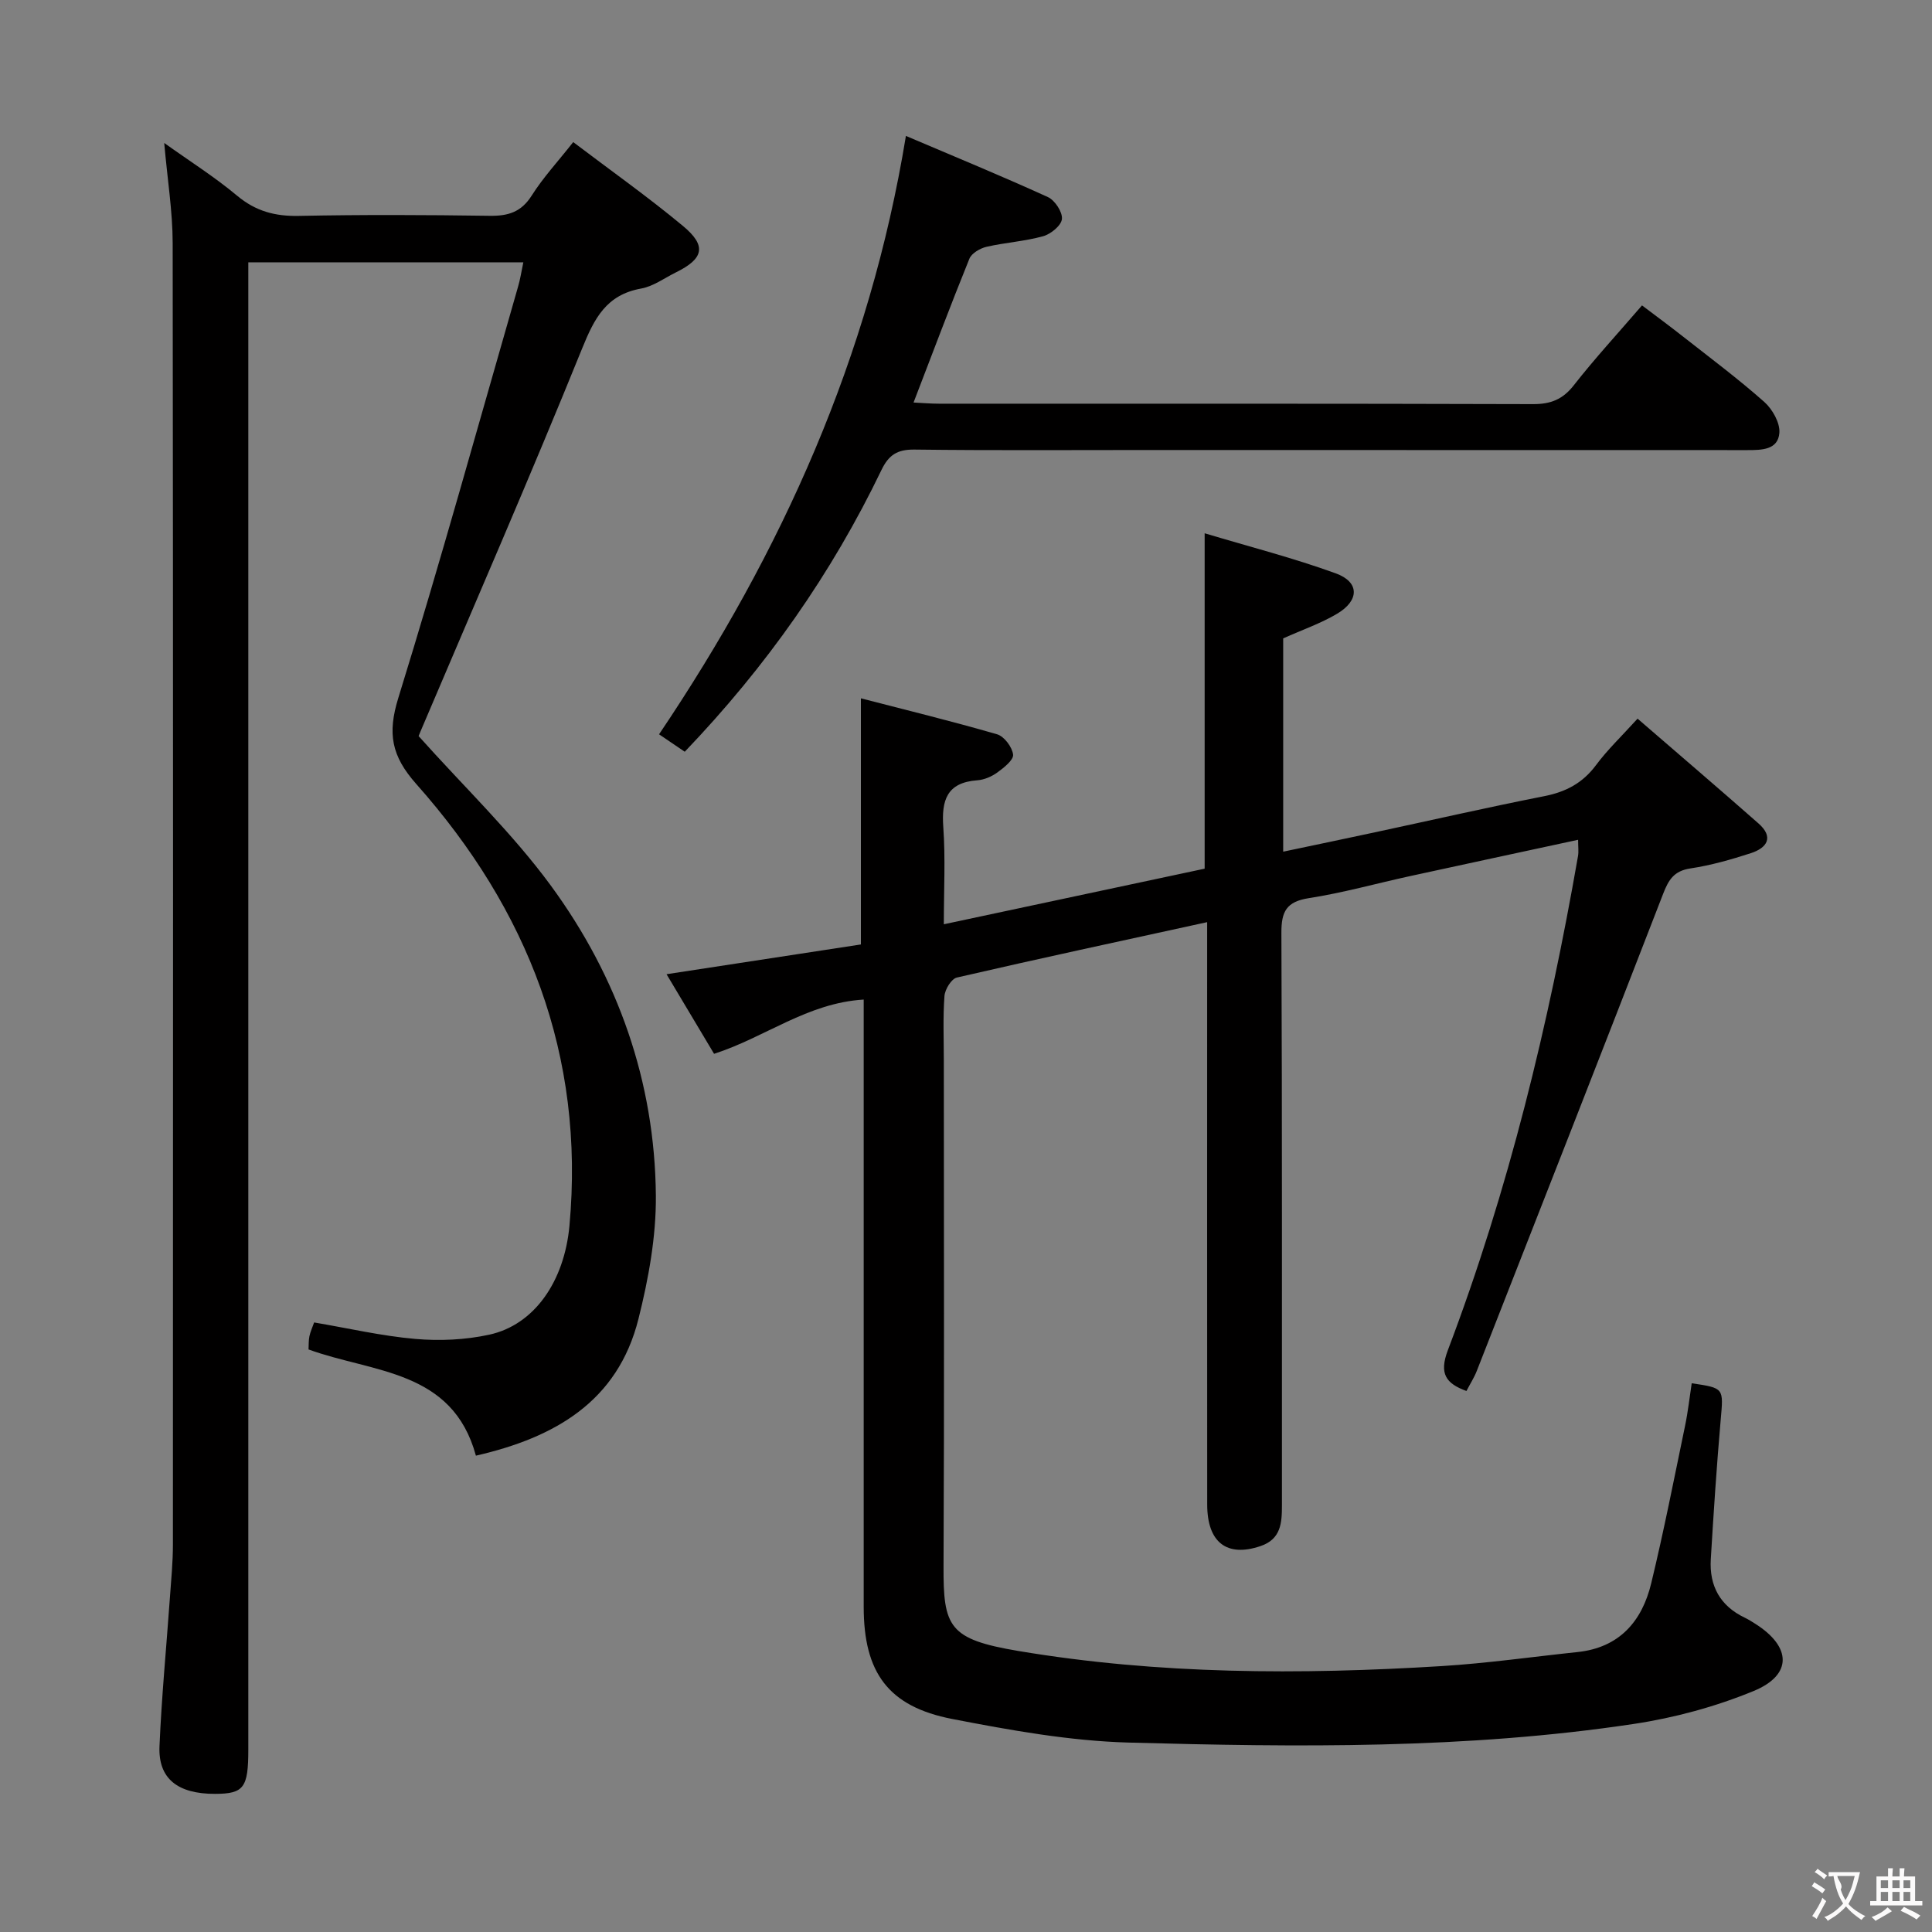 <svg enable-background="new 0 0 400 400" viewBox="0 0 400 400" xmlns="http://www.w3.org/2000/svg"><rect x="0" y="0" width="400" height="400" fill="#808080" stroke="none"/><g fill="#010000"><path d="m249.93 190.92c-17.84 3.9-34.86 7.55-51.82 11.47-1.13.26-2.47 2.45-2.57 3.83-.33 4.48-.13 8.99-.13 13.49 0 34.83.11 69.66-.06 104.49-.06 12.67 1.06 15.19 15.51 17.62 29.03 4.87 58.29 4.93 87.58 3.13 9.41-.58 18.78-1.92 28.17-2.91 8.66-.91 13.36-6.36 15.26-14.25 2.61-10.79 4.74-21.69 7-32.57.61-2.91.93-5.89 1.38-8.83 6.76 1 6.58.99 6 7.59-.84 9.6-1.47 19.23-2.05 28.85-.33 5.52 1.94 9.67 7.05 12.1.75.36 1.45.81 2.15 1.25 7.53 4.76 7.75 10.6-.34 13.93-7.87 3.24-16.35 5.54-24.78 6.81-34.7 5.23-69.7 4.82-104.63 3.86-12.2-.34-24.44-2.55-36.48-4.88-13.29-2.57-18.35-9.63-18.35-23.23 0-39.83 0-79.66 0-119.49 0-1.96 0-3.92 0-6.23-11.68.7-20.46 7.86-30.98 11.23-3.26-5.45-6.45-10.81-9.84-16.48 13.97-2.14 27.3-4.18 40.24-6.16 0-17.41 0-33.83 0-50.96 9.39 2.43 18.86 4.74 28.2 7.45 1.47.43 3.13 2.65 3.31 4.2.13 1.11-1.9 2.71-3.26 3.7-1.17.85-2.72 1.52-4.15 1.62-6.33.46-7.44 4.15-7.04 9.72.46 6.42.11 12.9.11 20.09 18.49-3.94 36.28-7.74 54-11.51 0-22.84 0-45.4 0-69.44 9.28 2.78 18.37 5.11 27.15 8.3 4.93 1.79 4.92 5.6.27 8.36-3.37 2-7.16 3.31-11.16 5.1v44.16c6.52-1.37 12.76-2.67 18.99-4.01 11.68-2.5 23.33-5.17 35.05-7.48 4.48-.88 7.96-2.71 10.72-6.42 2.36-3.18 5.27-5.95 8.61-9.63 8.5 7.35 16.81 14.45 25.02 21.68 3.26 2.86 1.79 5.08-1.57 6.17-4.09 1.33-8.28 2.52-12.52 3.16-3.38.51-4.51 2.34-5.63 5.24-12.76 32.97-25.68 65.88-38.59 98.8-.54 1.38-1.36 2.65-2.14 4.15-4.24-1.55-5.7-3.56-3.85-8.44 12.57-33.14 20.87-67.44 26.95-102.31.16-.92.02-1.89.02-3.37-11.91 2.57-23.39 5.03-34.85 7.53-6.96 1.52-13.86 3.46-20.89 4.55-4.63.72-5.71 2.74-5.69 7.18.17 39.49.09 78.99.11 118.49 0 3.65-.17 7.04-4.43 8.48-6.95 2.36-11.04-.73-11.04-8.61-.03-38-.01-75.99-.01-113.99 0-1.97 0-3.95 0-6.58z"/><path d="m108.35 54.31c-19.03 0-37.64 0-56.94 0v6.97 300.95c0 7.91-.93 9.15-6.87 9.17-7.75.02-11.8-3.14-11.52-9.85.44-10.28 1.43-20.54 2.16-30.81.26-3.65.62-7.3.62-10.95.03-89.82.06-179.63-.05-269.45-.01-6.59-1.09-13.19-1.75-20.74 5.36 3.83 10.48 7.06 15.08 10.91 3.85 3.22 7.86 4.29 12.79 4.19 13.16-.27 26.33-.21 39.49-.02 3.83.06 6.55-.75 8.73-4.2 2.38-3.76 5.46-7.08 8.59-11.06 7.75 5.88 15.49 11.35 22.75 17.39 4.93 4.1 4.26 6.75-1.48 9.58-2.38 1.17-4.68 2.9-7.21 3.35-7.18 1.29-9.66 6.1-12.2 12.37-10.79 26.63-22.28 52.97-33.52 79.42-.25.59-.48 1.2-.35.87 9.46 10.58 19.41 20.08 27.41 31 13.86 18.92 21.5 40.54 21.71 64.14.07 8.51-1.52 17.21-3.6 25.51-4.29 17.14-17.34 24.59-33.66 28.33-4.85-17.85-21.33-17.13-34.65-21.99.05-.81-.01-1.8.18-2.73.2-.96.63-1.87.98-2.86 7.04 1.19 13.95 2.8 20.94 3.41 5.06.44 10.37.2 15.32-.88 9.27-2.02 15.53-10.94 16.6-22.56 3.22-35.24-8.61-65.44-31.69-91.42-5.19-5.84-6.02-10.49-3.74-17.86 8.73-28.21 16.6-56.69 24.77-85.07.47-1.57.71-3.2 1.11-5.11z"/><path d="m141.77 155.64c-1.82-1.24-3.43-2.33-5.32-3.61 25.44-37.76 43.62-78.14 51.11-123.89 9.96 4.24 19.76 8.27 29.39 12.66 1.45.66 3.05 3.09 2.91 4.54-.12 1.34-2.3 3.13-3.9 3.57-3.81 1.06-7.85 1.3-11.72 2.19-1.33.31-3.08 1.33-3.54 2.47-3.92 9.66-7.58 19.43-11.56 29.77 1.83.09 3.56.24 5.29.24 40.99.01 81.97-.04 122.96.09 3.69.01 6.17-.98 8.47-3.93 4.3-5.49 9.04-10.64 14.1-16.51 2.91 2.2 5.78 4.31 8.58 6.52 5.63 4.42 11.38 8.72 16.73 13.46 1.69 1.5 3.29 4.33 3.13 6.41-.27 3.54-3.67 3.57-6.63 3.57-41.49-.02-82.97-.02-124.46-.02-15.99 0-31.99.11-47.98-.09-3.5-.04-5.3 1.06-6.82 4.2-10.31 21.45-23.83 40.69-40.74 58.36z"/></g><path d="m377.9 391.2c-.2.3-.4.5-.6.8-.7-.6-1.4-1-2.2-1.5.2-.3.4-.5.5-.8.6.4 1.4.8 2.3 1.5zm-1.8 6.1c-.2-.2-.5-.4-.9-.6.4-.6.8-1.2 1.2-1.9s.7-1.3.9-1.9c.3.3.5.5.8.7-.7 1.3-1.4 2.6-2 3.7zm2.2-9c-.3.3-.5.5-.6.8-.6-.6-1.3-1.1-2-1.5.3-.3.5-.5.6-.7.6.5 1.3.9 2 1.4zm.3.2v-.9h2 4.5c-.3 1.3-.6 2.5-1 3.6s-.9 2.1-1.4 3c.4.5 1 1 1.6 1.4s1.2.8 1.9 1.1c-.3.2-.5.4-.8.8-.4-.3-1-.7-1.6-1.2s-1.2-1.1-1.6-1.6c-.5.6-1.1 1.1-1.7 1.6s-1.4.9-2.1 1.4c-.1-.3-.3-.5-.7-.8.6-.2 1.2-.5 1.9-1s1.4-1.1 2-1.8c-.5-.8-.9-1.6-1.2-2.5s-.6-2-.8-3.2c-.4.1-.7.1-1 .1zm2.5 2.7c.3 1 .7 1.7 1 2.2.3-.5.6-1.1 1-2s.6-1.9.9-3h-3.2-.4c.1.9 1.3 1.8.7 2.8z" fill="#fbfafa"/><path d="m396.5 388.5v1.5 3.6h1.5v.9c-.4 0-1 0-1.7 0h-7.9c-.5 0-.9 0-1.2 0v-.9h1.3v-3.5c0-.7 0-1.2 0-1.6h2.4c0-.8 0-1.4 0-1.7h1c0 .3-.1.8-.1 1.7h1.5c0-.8 0-1.4 0-1.7h1c0 .3-.1.9-.1 1.7zm-8.2 9.2c-.2-.3-.5-.5-.8-.8.8-.3 1.4-.6 1.9-.9s1-.7 1.4-1.1c.3.3.6.5.9.8-1.6 1-2.8 1.6-3.4 2zm2.6-6.8v-1.6h-1.5v1.6zm0 2.7v-1.9h-1.5v1.9zm2.4-2.7v-1.6h-1.5v1.6zm0 2.7v-1.9h-1.5v1.9zm.2 2 .7-.8c.4.2.9.5 1.6.8s1.3.7 1.8 1c-.3.3-.5.5-.8.8-.4-.3-1.5-1-3.3-1.8zm2-4.7v-1.6h-1.4v1.6zm0 2.7v-1.9h-1.4v1.9z" fill="#fbfafa"/></svg>